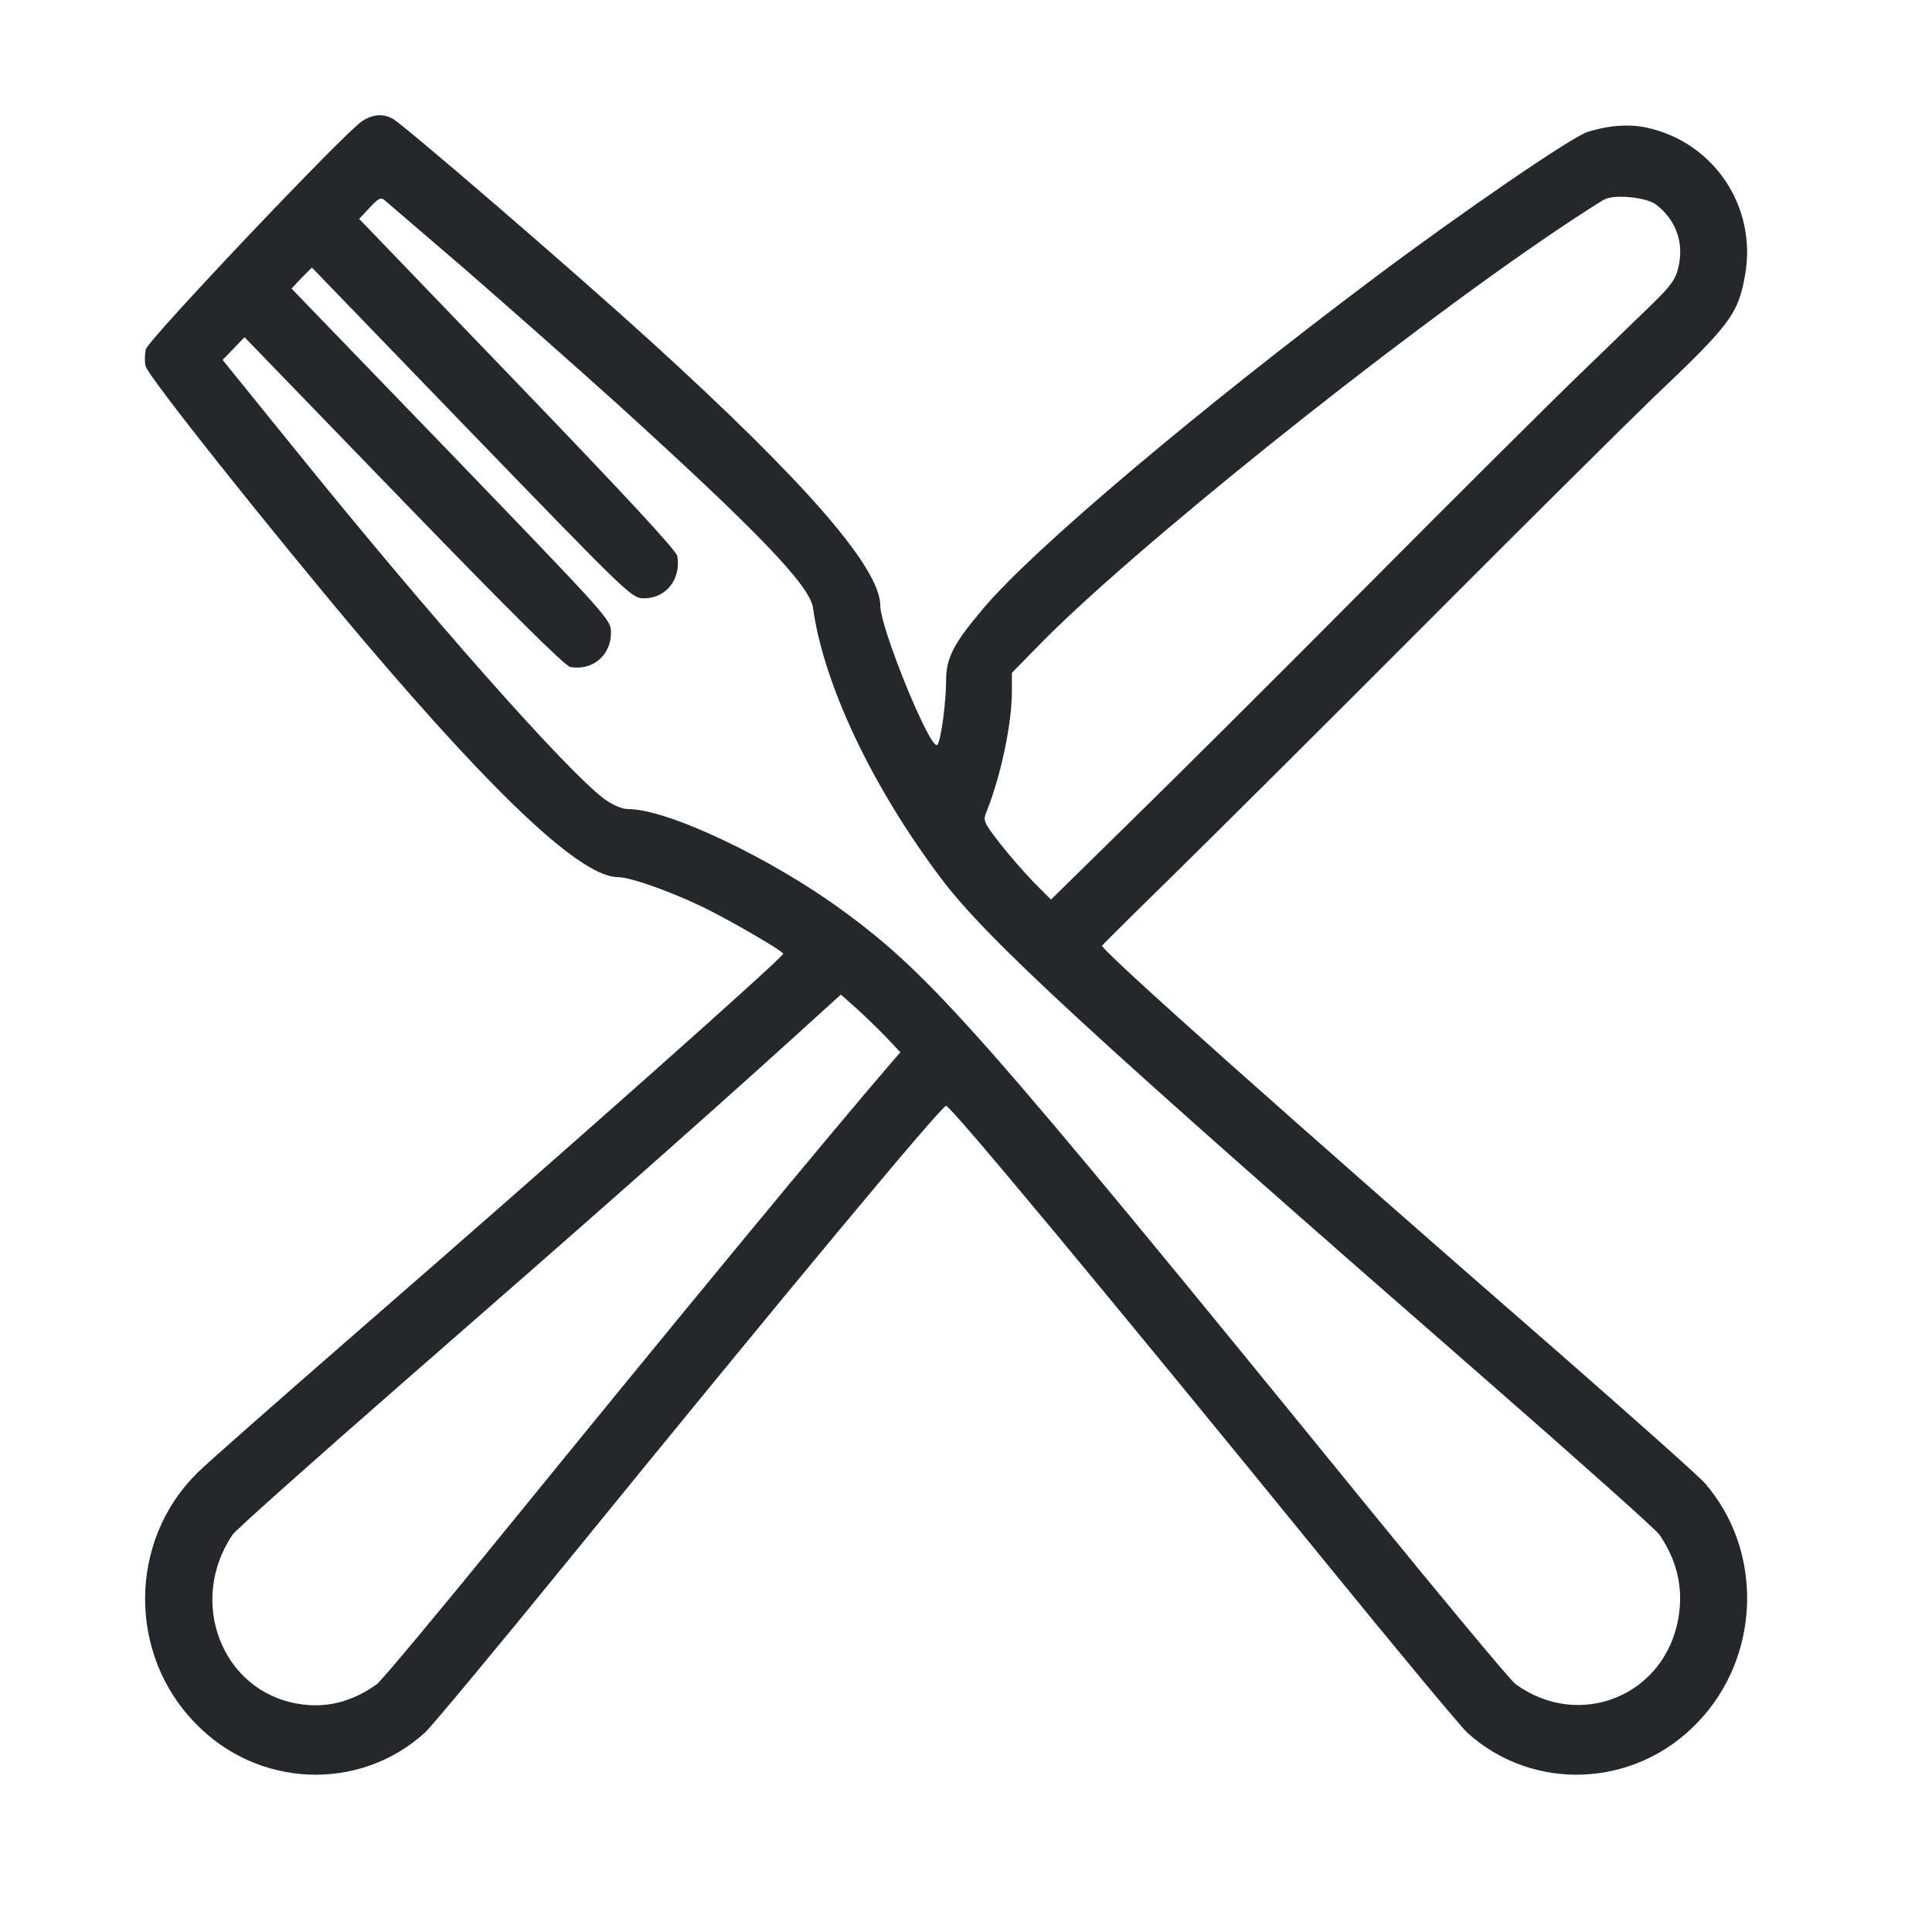 <svg width="40" height="40" viewBox="0 0 40 40" fill="none" xmlns="http://www.w3.org/2000/svg">
<path d="M7.495 2.51C7.131 2.745 3.066 7.036 3.02 7.23C2.994 7.338 2.994 7.492 3.014 7.58C3.066 7.794 5.588 10.964 7.533 13.267C10.328 16.556 12.047 18.161 12.799 18.161C13.078 18.161 14.05 18.517 14.738 18.873C15.347 19.188 16.216 19.699 16.216 19.746C16.216 19.82 11.865 23.687 7.495 27.487C5.783 28.978 4.239 30.334 4.071 30.508C2.664 31.912 2.644 34.235 4.038 35.672C5.335 37.021 7.443 37.108 8.804 35.866C8.934 35.745 10.283 34.127 11.8 32.261C16.313 26.715 19.491 22.895 19.588 22.895C19.685 22.895 22.882 26.742 27.376 32.261C28.893 34.127 30.242 35.745 30.371 35.866C31.733 37.108 33.84 37.021 35.137 35.672C36.454 34.315 36.525 32.113 35.293 30.703C35.163 30.555 33.789 29.333 32.239 27.977C26.759 23.203 22.778 19.658 22.817 19.578C22.83 19.558 23.491 18.9 24.282 18.128C25.074 17.349 27.447 14.992 29.548 12.884C31.649 10.776 33.75 8.694 34.21 8.251C35.818 6.727 35.987 6.505 36.129 5.7C36.382 4.29 35.494 2.954 34.106 2.645C33.743 2.564 33.315 2.591 32.868 2.732C32.556 2.826 30.28 4.384 28.471 5.74C24.775 8.513 21.39 11.373 20.36 12.595C19.744 13.32 19.588 13.622 19.588 14.092C19.588 14.549 19.478 15.348 19.406 15.422C19.27 15.563 18.226 13.005 18.226 12.541C18.226 11.762 16.683 9.99 13.499 7.09C11.807 5.552 8.383 2.604 8.13 2.457C7.929 2.349 7.715 2.363 7.495 2.51ZM9.641 5.586C10.497 6.331 11.897 7.566 12.753 8.338C15.684 10.997 16.767 12.125 16.832 12.582C17.052 14.173 18.058 16.295 19.491 18.195C20.457 19.47 22.551 21.397 30.754 28.555C32.667 30.226 34.288 31.67 34.359 31.777C34.716 32.301 34.852 32.865 34.755 33.463C34.502 35.094 32.712 35.839 31.376 34.866C31.273 34.792 29.878 33.114 28.264 31.133C20.308 21.357 19.29 20.202 17.448 18.853C15.95 17.758 13.823 16.751 13.006 16.751C12.877 16.751 12.695 16.671 12.513 16.543C11.729 15.959 8.882 12.743 6.049 9.231L4.609 7.452L4.836 7.217L5.063 6.982L8.35 10.379C10.549 12.649 11.696 13.79 11.807 13.81C12.267 13.891 12.65 13.569 12.65 13.099C12.65 12.83 12.63 12.81 9.343 9.399L6.036 5.975L6.243 5.753L6.457 5.539L9.764 8.963C13.058 12.367 13.078 12.387 13.337 12.387C13.791 12.387 14.102 11.991 14.024 11.514C14.005 11.4 12.902 10.212 10.717 7.942L7.436 4.531L7.657 4.296C7.845 4.095 7.89 4.075 7.974 4.155C8.033 4.202 8.778 4.847 9.641 5.586ZM34.288 4.236C34.703 4.558 34.871 5.028 34.748 5.539C34.69 5.787 34.586 5.928 34.184 6.317C33.912 6.579 33.244 7.23 32.693 7.761C32.142 8.291 30.183 10.238 28.348 12.085C26.507 13.938 24.276 16.16 23.381 17.033L21.76 18.624L21.41 18.275C21.222 18.081 20.904 17.718 20.703 17.463C20.36 17.013 20.346 16.993 20.431 16.791C20.723 16.053 20.95 14.985 20.95 14.314V13.931L21.488 13.381C23.394 11.42 28.873 7.029 32.232 4.766C32.712 4.444 33.16 4.155 33.231 4.122C33.464 4.021 34.093 4.088 34.288 4.236ZM18.382 21.511L18.641 21.787L18.512 21.934C17.156 23.506 14.083 27.232 10.555 31.569C9.142 33.308 7.903 34.792 7.806 34.866C7.294 35.235 6.749 35.376 6.172 35.275C4.596 35.014 3.876 33.16 4.817 31.771C4.888 31.67 6.509 30.226 8.422 28.555C11.949 25.48 14.582 23.156 16.41 21.498L17.409 20.592L17.772 20.914C17.967 21.095 18.246 21.364 18.382 21.511Z" fill="#25282B"/>
</svg>
